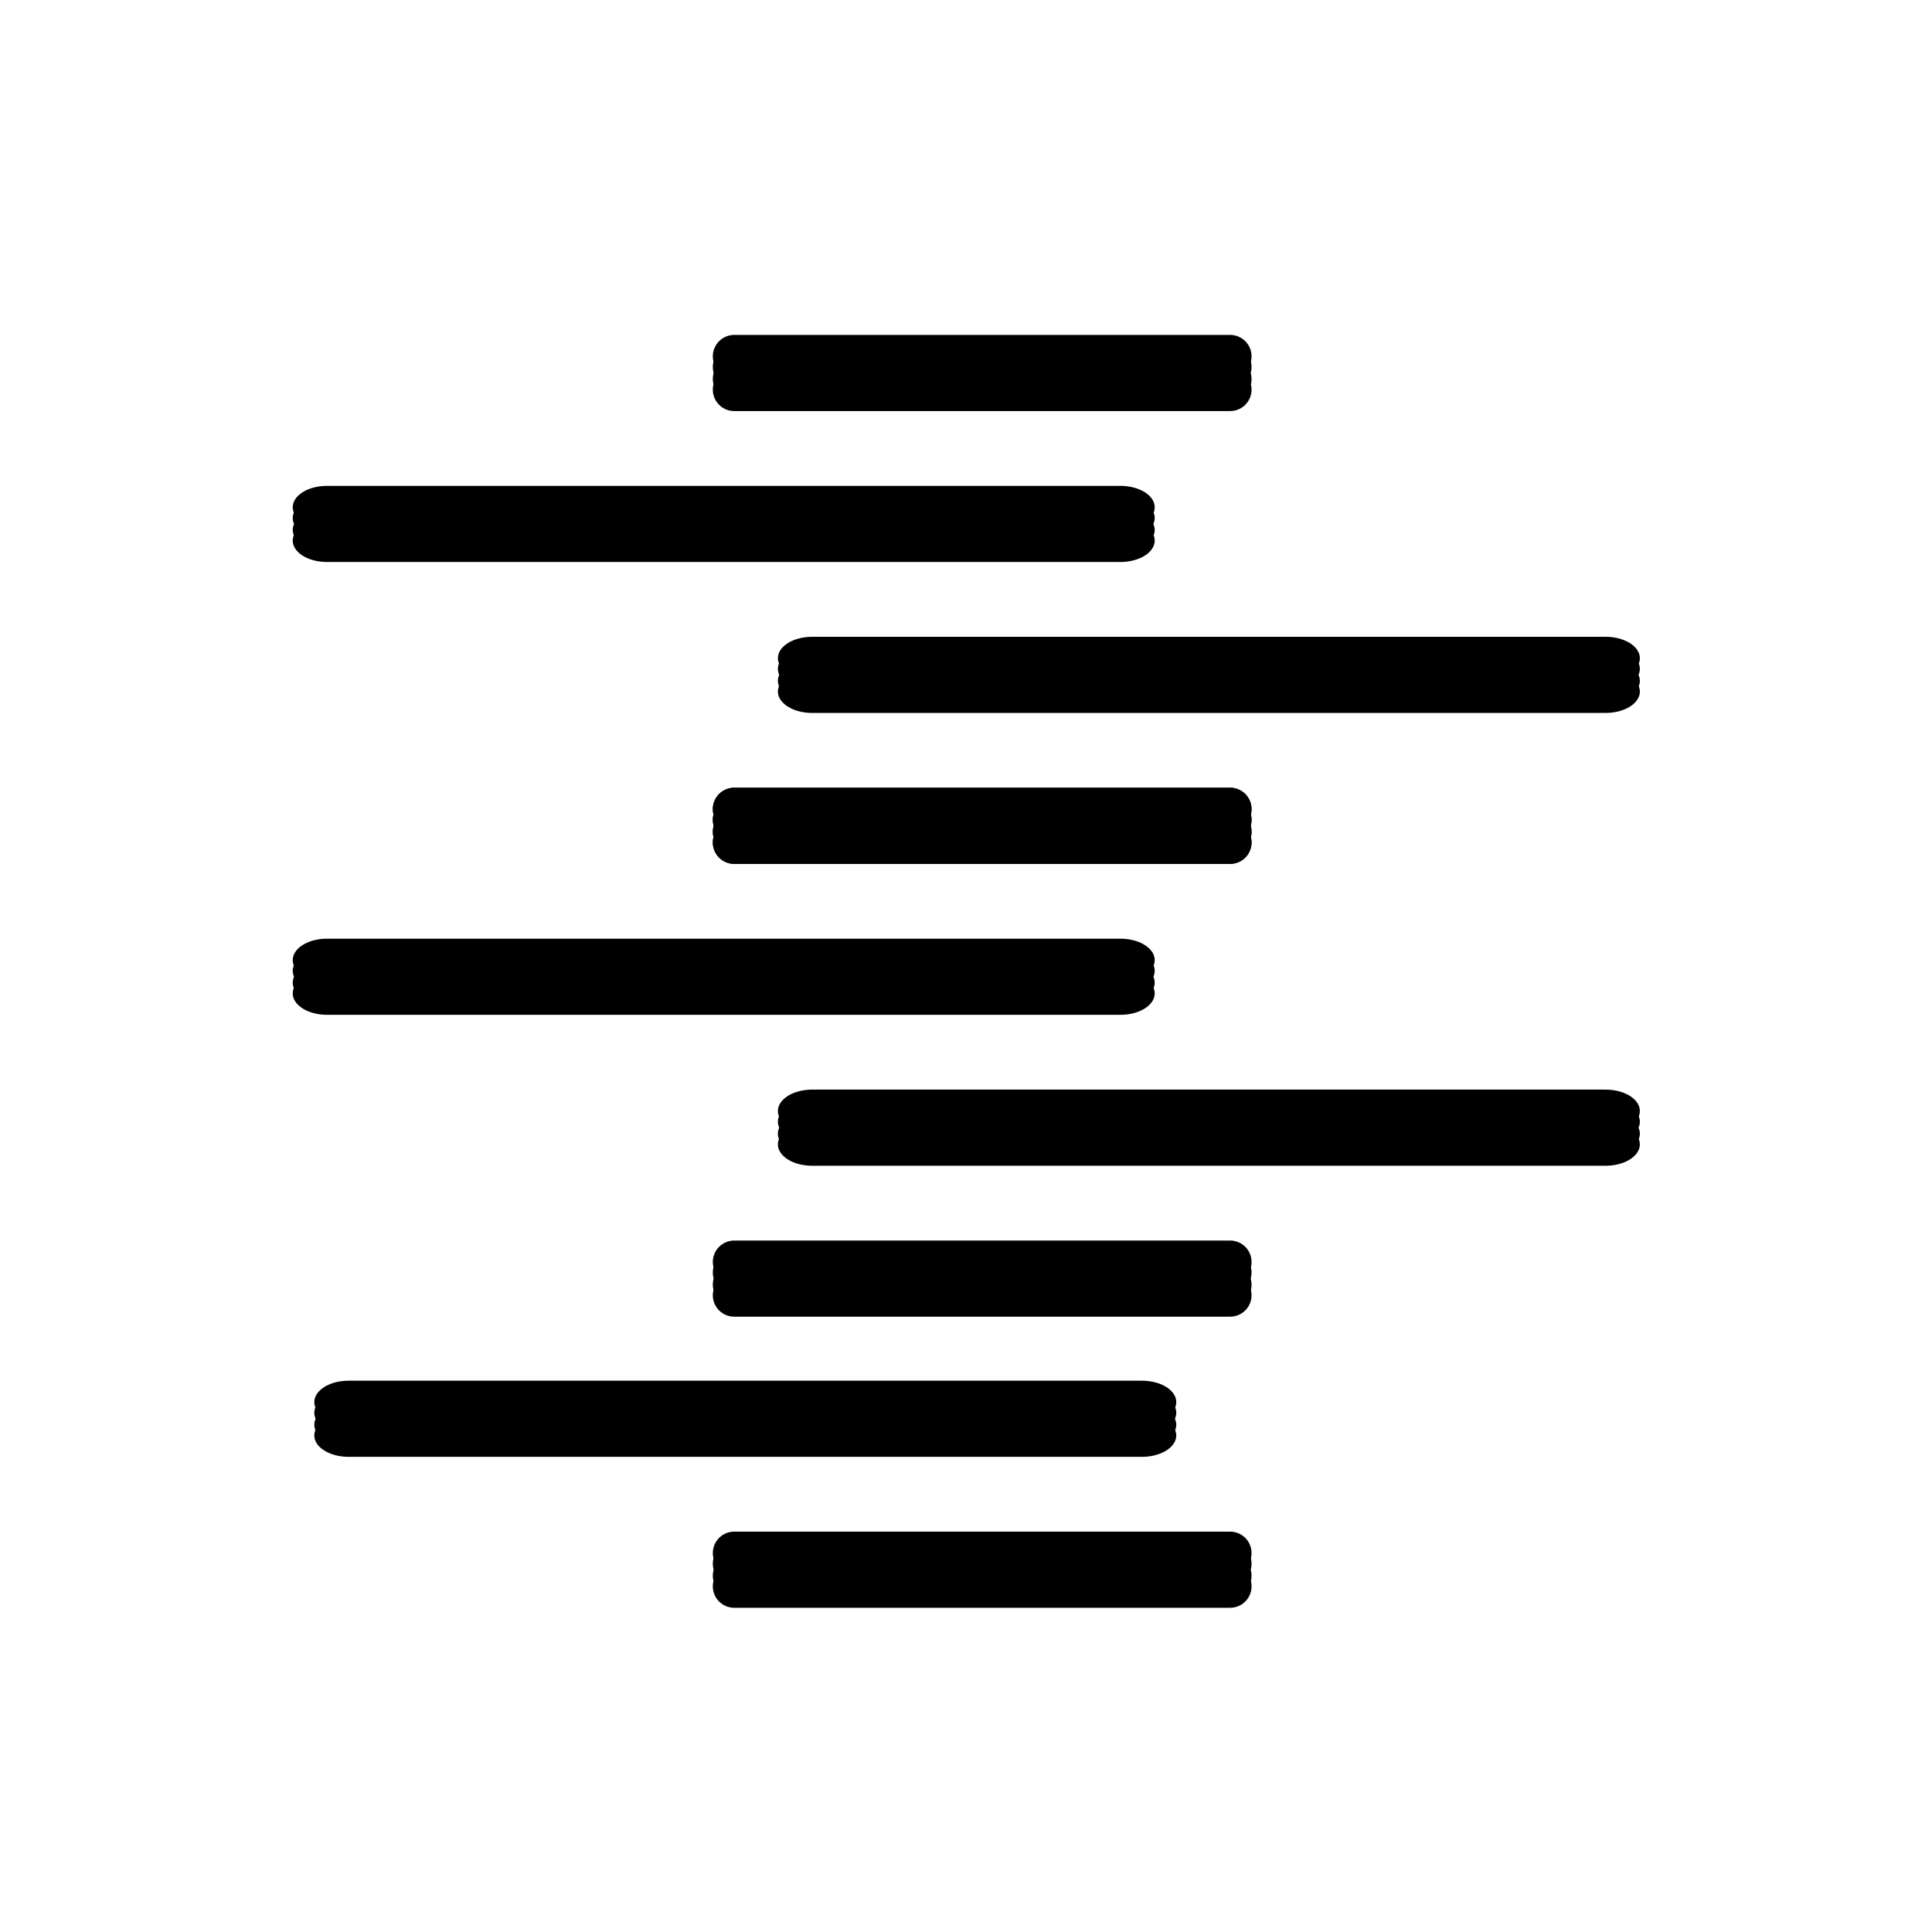 <?xml version="1.0" encoding="UTF-8" standalone="no"?>
<!-- Created with Inkscape (http://www.inkscape.org/) -->

<svg
   xmlns:dc="http://purl.org/dc/elements/1.1/"
   xmlns:cc="http://creativecommons.org/ns#"
   xmlns:rdf="http://www.w3.org/1999/02/22-rdf-syntax-ns#"
   xmlns:svg="http://www.w3.org/2000/svg"
   xmlns="http://www.w3.org/2000/svg"
   xmlns:sodipodi="http://sodipodi.sourceforge.net/DTD/sodipodi-0.dtd"
   xmlns:inkscape="http://www.inkscape.org/namespaces/inkscape"
   width="512"
   height="512"
   viewBox="0 0 135.467 135.467"
   version="1.1"
   id="svg2511"
   inkscape:version="0.92.5 (0.92.5+68)"
   sodipodi:docname="mist.svg">
  <defs
     id="defs2505">
    <inkscape:path-effect
       effect="spiro"
       id="path-effect3171"
       is_visible="true" />
    <inkscape:path-effect
       is_visible="true"
       id="path-effect3167"
       effect="spiro" />
    <inkscape:path-effect
       is_visible="true"
       id="path-effect3163"
       effect="spiro" />
    <inkscape:path-effect
       effect="spiro"
       id="path-effect3159"
       is_visible="true" />
    <inkscape:path-effect
       is_visible="true"
       id="path-effect3155"
       effect="spiro" />
    <inkscape:path-effect
       effect="spiro"
       id="path-effect3151"
       is_visible="true" />
    <inkscape:path-effect
       effect="spiro"
       id="path-effect3147"
       is_visible="true" />
    <inkscape:path-effect
       is_visible="true"
       id="path-effect3143"
       effect="spiro" />
    <inkscape:path-effect
       effect="spiro"
       id="path-effect3139"
       is_visible="true" />
    <inkscape:path-effect
       is_visible="true"
       id="path-effect3135"
       effect="spiro" />
    <inkscape:path-effect
       is_visible="true"
       id="path-effect3109"
       effect="spiro" />
    <inkscape:path-effect
       effect="spiro"
       id="path-effect3105"
       is_visible="true" />
    <inkscape:path-effect
       is_visible="true"
       id="path-effect3101"
       effect="spiro" />
    <inkscape:path-effect
       effect="spiro"
       id="path-effect3097"
       is_visible="true" />
    <inkscape:path-effect
       effect="spiro"
       id="path-effect3093"
       is_visible="true" />
    <inkscape:path-effect
       is_visible="true"
       id="path-effect3089"
       effect="spiro" />
    <inkscape:path-effect
       effect="spiro"
       id="path-effect3085"
       is_visible="true" />
    <inkscape:path-effect
       is_visible="true"
       id="path-effect3081"
       effect="spiro" />
    <inkscape:path-effect
       is_visible="true"
       id="path-effect3077"
       effect="spiro" />
    <inkscape:path-effect
       effect="spiro"
       id="path-effect3069"
       is_visible="true" />
    <inkscape:path-effect
       is_visible="true"
       id="path-effect3064"
       effect="spiro" />
    <inkscape:path-effect
       effect="spiro"
       id="path-effect3060"
       is_visible="true" />
    <filter
       inkscape:collect="always"
       style="color-interpolation-filters:sRGB"
       id="filter10373">
      <feGaussianBlur
         inkscape:collect="always"
         stdDeviation="4.512"
         id="feGaussianBlur10375" />
    </filter>
    <filter
       inkscape:collect="always"
       style="color-interpolation-filters:sRGB"
       id="filter10377">
      <feGaussianBlur
         inkscape:collect="always"
         stdDeviation="3.568"
         id="feGaussianBlur10379" />
    </filter>
    <filter
       inkscape:collect="always"
       style="color-interpolation-filters:sRGB"
       id="filter10381">
      <feGaussianBlur
         inkscape:collect="always"
         stdDeviation="3.568"
         id="feGaussianBlur10383" />
    </filter>
    <filter
       inkscape:collect="always"
       style="color-interpolation-filters:sRGB"
       id="filter10385">
      <feGaussianBlur
         inkscape:collect="always"
         stdDeviation="4.512"
         id="feGaussianBlur10387" />
    </filter>
    <filter
       inkscape:collect="always"
       style="color-interpolation-filters:sRGB"
       id="filter10389">
      <feGaussianBlur
         inkscape:collect="always"
         stdDeviation="4.512"
         id="feGaussianBlur10391" />
    </filter>
    <filter
       inkscape:collect="always"
       style="color-interpolation-filters:sRGB"
       id="filter10393">
      <feGaussianBlur
         inkscape:collect="always"
         stdDeviation="3.568"
         id="feGaussianBlur10395" />
    </filter>
    <filter
       inkscape:collect="always"
       style="color-interpolation-filters:sRGB"
       id="filter10397">
      <feGaussianBlur
         inkscape:collect="always"
         stdDeviation="3.568"
         id="feGaussianBlur10399" />
    </filter>
    <filter
       inkscape:collect="always"
       style="color-interpolation-filters:sRGB"
       id="filter10401">
      <feGaussianBlur
         inkscape:collect="always"
         stdDeviation="4.512"
         id="feGaussianBlur10403" />
    </filter>
    <filter
       inkscape:collect="always"
       style="color-interpolation-filters:sRGB"
       id="filter10405">
      <feGaussianBlur
         inkscape:collect="always"
         stdDeviation="4.512"
         id="feGaussianBlur10407" />
    </filter>
    <filter
       inkscape:collect="always"
       style="color-interpolation-filters:sRGB"
       id="filter10409">
      <feGaussianBlur
         inkscape:collect="always"
         stdDeviation="3.568"
         id="feGaussianBlur10411" />
    </filter>
    <filter
       inkscape:collect="always"
       style="color-interpolation-filters:sRGB"
       id="filter10737"
       x="-0.088"
       width="1.175"
       y="-0.092"
       height="1.184">
      <feGaussianBlur
         inkscape:collect="always"
         stdDeviation="3.27"
         id="feGaussianBlur10739" />
    </filter>
  </defs>
  <sodipodi:namedview
     id="base"
     pagecolor="#ffffff"
     bordercolor="#666666"
     borderopacity="1.0"
     inkscape:pageopacity="0.0"
     inkscape:pageshadow="2"
     inkscape:zoom="0.35"
     inkscape:cx="-242.85714"
     inkscape:cy="434.28572"
     inkscape:document-units="px"
     inkscape:current-layer="layer1"
     showgrid="false"
     units="px"
     inkscape:object-nodes="false"
     inkscape:object-paths="true"
     inkscape:window-width="1920"
     inkscape:window-height="966"
     inkscape:window-x="0"
     inkscape:window-y="27"
     inkscape:window-maximized="1" />
  <g
     inkscape:label="Layer 1"
     inkscape:groupmode="layer"
     id="layer1"
     transform="translate(0,-161.533)">
    <g
       id="g1278">
      <g
         transform="translate(-2.1026205e-6,-0.044)"
         id="g10433">
        <path
           style="fill:none;stroke:#000000;stroke-width:3;stroke-linecap:round;stroke-linejoin:round;stroke-miterlimit:4;stroke-dasharray:none;stroke-opacity:1"
           d="M 51.405,188.899 H 86.179"
           id="path3058"
           inkscape:connector-curvature="0"
           inkscape:path-effect="#path-effect3060"
           inkscape:original-d="m 51.40476,188.89879 c 11.591536,-2.7e-4 23.182805,-2.7e-4 34.773811,0"
           transform="translate(0.076,-1.588)" />
        <path
           inkscape:original-d="m 51.40476,188.89879 c 11.591536,-2.7e-4 23.182805,-2.7e-4 34.773811,0"
           inkscape:path-effect="#path-effect3064"
           inkscape:connector-curvature="0"
           id="path3062"
           d="M 51.405,188.899 H 86.179"
           style="fill:none;stroke:#000000;stroke-width:3;stroke-linecap:round;stroke-linejoin:round;stroke-miterlimit:4;stroke-dasharray:none;stroke-opacity:1"
           transform="matrix(1.6,0,0,1,-59.322,8.996)" />
        <path
           transform="matrix(1.6,0,0,1,-25.304,19.579)"
           style="fill:none;stroke:#000000;stroke-width:3;stroke-linecap:round;stroke-linejoin:round;stroke-miterlimit:4;stroke-dasharray:none;stroke-opacity:1"
           d="M 51.405,188.899 H 86.179"
           id="path3067"
           inkscape:connector-curvature="0"
           inkscape:path-effect="#path-effect3069"
           inkscape:original-d="m 51.40476,188.89879 c 11.591536,-2.7e-4 23.182805,-2.7e-4 34.773811,0" />
        <path
           inkscape:original-d="m 51.40476,188.89879 c 11.591536,-2.7e-4 23.182805,-2.7e-4 34.773811,0"
           inkscape:path-effect="#path-effect3077"
           inkscape:connector-curvature="0"
           id="path3075"
           d="M 51.405,188.899 H 86.179"
           style="fill:none;stroke:#000000;stroke-width:3;stroke-linecap:round;stroke-linejoin:round;stroke-miterlimit:4;stroke-dasharray:none;stroke-opacity:1"
           transform="translate(0.076,30.162)" />
        <path
           inkscape:original-d="m 51.40476,188.89879 c 11.591536,-2.7e-4 23.182805,-2.7e-4 34.773811,0"
           inkscape:path-effect="#path-effect3081"
           inkscape:connector-curvature="0"
           id="path3079"
           d="M 51.405,188.899 H 86.179"
           style="fill:none;stroke:#000000;stroke-width:3;stroke-linecap:round;stroke-linejoin:round;stroke-miterlimit:4;stroke-dasharray:none;stroke-opacity:1"
           transform="translate(0.076,30.162)" />
        <path
           transform="matrix(1.6,0,0,1,-59.322,40.746)"
           style="fill:none;stroke:#000000;stroke-width:3;stroke-linecap:round;stroke-linejoin:round;stroke-miterlimit:4;stroke-dasharray:none;stroke-opacity:1"
           d="M 51.405,188.899 H 86.179"
           id="path3083"
           inkscape:connector-curvature="0"
           inkscape:path-effect="#path-effect3085"
           inkscape:original-d="m 51.40476,188.89879 c 11.591536,-2.7e-4 23.182805,-2.7e-4 34.773811,0" />
        <path
           inkscape:original-d="m 51.40476,188.89879 c 11.591536,-2.7e-4 23.182805,-2.7e-4 34.773811,0"
           inkscape:path-effect="#path-effect3089"
           inkscape:connector-curvature="0"
           id="path3087"
           d="M 51.405,188.899 H 86.179"
           style="fill:none;stroke:#000000;stroke-width:3;stroke-linecap:round;stroke-linejoin:round;stroke-miterlimit:4;stroke-dasharray:none;stroke-opacity:1"
           transform="matrix(1.6,0,0,1,-25.304,51.329)" />
        <path
           transform="translate(0.076,61.912)"
           style="fill:none;stroke:#000000;stroke-width:3;stroke-linecap:round;stroke-linejoin:round;stroke-miterlimit:4;stroke-dasharray:none;stroke-opacity:1"
           d="M 51.405,188.899 H 86.179"
           id="path3091"
           inkscape:connector-curvature="0"
           inkscape:path-effect="#path-effect3093"
           inkscape:original-d="m 51.40476,188.89879 c 11.591536,-2.7e-4 23.182805,-2.7e-4 34.773811,0" />
        <path
           transform="translate(0.076,82.323)"
           style="fill:none;stroke:#000000;stroke-width:3;stroke-linecap:round;stroke-linejoin:round;stroke-miterlimit:4;stroke-dasharray:none;stroke-opacity:1"
           d="M 51.405,188.899 H 86.179"
           id="path3095"
           inkscape:connector-curvature="0"
           inkscape:path-effect="#path-effect3097"
           inkscape:original-d="m 51.40476,188.89879 c 11.591536,-2.7e-4 23.182805,-2.7e-4 34.773811,0" />
        <path
           inkscape:original-d="m 51.40476,188.89879 c 11.591536,-2.7e-4 23.182805,-2.7e-4 34.773811,0"
           inkscape:path-effect="#path-effect3101"
           inkscape:connector-curvature="0"
           id="path3099"
           d="M 51.405,188.899 H 86.179"
           style="fill:none;stroke:#000000;stroke-width:3;stroke-linecap:round;stroke-linejoin:round;stroke-miterlimit:4;stroke-dasharray:none;stroke-opacity:1"
           transform="matrix(1.6,0,0,1,-57.81,71.74)" />
        <path
           transform="translate(0.076,-6.4798438e-6)"
           inkscape:original-d="m 51.40476,188.89879 c 11.591536,-2.7e-4 23.182805,-2.7e-4 34.773811,0"
           inkscape:path-effect="#path-effect3135"
           inkscape:connector-curvature="0"
           id="path3133"
           d="M 51.405,188.899 H 86.179"
           style="fill:none;stroke:#000000;stroke-width:3;stroke-linecap:round;stroke-linejoin:round;stroke-miterlimit:4;stroke-dasharray:none;stroke-opacity:1;filter:url(#filter10373)" />
        <path
           transform="matrix(1.6,0,0,1,-59.322,10.583)"
           style="fill:none;stroke:#000000;stroke-width:3;stroke-linecap:round;stroke-linejoin:round;stroke-miterlimit:4;stroke-dasharray:none;stroke-opacity:1;filter:url(#filter10377)"
           d="M 51.405,188.899 H 86.179"
           id="path3137"
           inkscape:connector-curvature="0"
           inkscape:path-effect="#path-effect3139"
           inkscape:original-d="m 51.40476,188.89879 c 11.591536,-2.7e-4 23.182805,-2.7e-4 34.773811,0" />
        <path
           inkscape:original-d="m 51.40476,188.89879 c 11.591536,-2.7e-4 23.182805,-2.7e-4 34.773811,0"
           inkscape:path-effect="#path-effect3143"
           inkscape:connector-curvature="0"
           id="path3141"
           d="M 51.405,188.899 H 86.179"
           style="fill:none;stroke:#000000;stroke-width:3;stroke-linecap:round;stroke-linejoin:round;stroke-miterlimit:4;stroke-dasharray:none;stroke-opacity:1;filter:url(#filter10381)"
           transform="matrix(1.6,0,0,1,-25.304,21.167)" />
        <path
           transform="translate(0.076,31.75)"
           style="fill:none;stroke:#000000;stroke-width:3;stroke-linecap:round;stroke-linejoin:round;stroke-miterlimit:4;stroke-dasharray:none;stroke-opacity:1;filter:url(#filter10385)"
           d="M 51.405,188.899 H 86.179"
           id="path3145"
           inkscape:connector-curvature="0"
           inkscape:path-effect="#path-effect3147"
           inkscape:original-d="m 51.40476,188.89879 c 11.591536,-2.7e-4 23.182805,-2.7e-4 34.773811,0" />
        <path
           transform="translate(0.076,31.75)"
           style="fill:none;stroke:#000000;stroke-width:3;stroke-linecap:round;stroke-linejoin:round;stroke-miterlimit:4;stroke-dasharray:none;stroke-opacity:1;filter:url(#filter10389)"
           d="M 51.405,188.899 H 86.179"
           id="path3149"
           inkscape:connector-curvature="0"
           inkscape:path-effect="#path-effect3151"
           inkscape:original-d="m 51.40476,188.89879 c 11.591536,-2.7e-4 23.182805,-2.7e-4 34.773811,0" />
        <path
           inkscape:original-d="m 51.40476,188.89879 c 11.591536,-2.7e-4 23.182805,-2.7e-4 34.773811,0"
           inkscape:path-effect="#path-effect3155"
           inkscape:connector-curvature="0"
           id="path3153"
           d="M 51.405,188.899 H 86.179"
           style="fill:none;stroke:#000000;stroke-width:3;stroke-linecap:round;stroke-linejoin:round;stroke-miterlimit:4;stroke-dasharray:none;stroke-opacity:1;filter:url(#filter10393)"
           transform="matrix(1.6,0,0,1,-59.322,42.333)" />
        <path
           transform="matrix(1.6,0,0,1,-25.304,52.917)"
           style="fill:none;stroke:#000000;stroke-width:3;stroke-linecap:round;stroke-linejoin:round;stroke-miterlimit:4;stroke-dasharray:none;stroke-opacity:1;filter:url(#filter10397)"
           d="M 51.405,188.899 H 86.179"
           id="path3157"
           inkscape:connector-curvature="0"
           inkscape:path-effect="#path-effect3159"
           inkscape:original-d="m 51.40476,188.89879 c 11.591536,-2.7e-4 23.182805,-2.7e-4 34.773811,0" />
        <path
           inkscape:original-d="m 51.40476,188.89879 c 11.591536,-2.7e-4 23.182805,-2.7e-4 34.773811,0"
           inkscape:path-effect="#path-effect3163"
           inkscape:connector-curvature="0"
           id="path3161"
           d="M 51.405,188.899 H 86.179"
           style="fill:none;stroke:#000000;stroke-width:3;stroke-linecap:round;stroke-linejoin:round;stroke-miterlimit:4;stroke-dasharray:none;stroke-opacity:1;filter:url(#filter10401)"
           transform="translate(0.076,63.5)" />
        <path
           inkscape:original-d="m 51.40476,188.89879 c 11.591536,-2.7e-4 23.182805,-2.7e-4 34.773811,0"
           inkscape:path-effect="#path-effect3167"
           inkscape:connector-curvature="0"
           id="path3165"
           d="M 51.405,188.899 H 86.179"
           style="fill:none;stroke:#000000;stroke-width:3;stroke-linecap:round;stroke-linejoin:round;stroke-miterlimit:4;stroke-dasharray:none;stroke-opacity:1;filter:url(#filter10405)"
           transform="translate(0.076,83.911)" />
        <path
           transform="matrix(1.6,0,0,1,-57.81,73.327)"
           style="fill:none;stroke:#000000;stroke-width:3;stroke-linecap:round;stroke-linejoin:round;stroke-miterlimit:4;stroke-dasharray:none;stroke-opacity:1;filter:url(#filter10409)"
           d="M 51.405,188.899 H 86.179"
           id="path3169"
           inkscape:connector-curvature="0"
           inkscape:path-effect="#path-effect3171"
           inkscape:original-d="m 51.40476,188.89879 c 11.591536,-2.7e-4 23.182805,-2.7e-4 34.773811,0" />
      </g>
      <g
         transform="translate(331.863,-57.112)"
         id="g10762">
        <g
           transform="translate(-331.863,56.318)"
           id="g10475"
           style="filter:url(#filter10737)">
          <path
             style="fill:none;stroke:#000000;stroke-width:3;stroke-linecap:round;stroke-linejoin:round;stroke-miterlimit:4;stroke-dasharray:none;stroke-opacity:1"
             d="M 51.405,188.899 H 86.179"
             id="path10435"
             inkscape:connector-curvature="0"
             inkscape:path-effect="#path-effect3060"
             inkscape:original-d="m 51.40476,188.89879 c 11.591536,-2.7e-4 23.182805,-2.7e-4 34.773811,0"
             transform="translate(0.076,-1.588)" />
          <path
             inkscape:original-d="m 51.40476,188.89879 c 11.591536,-2.7e-4 23.182805,-2.7e-4 34.773811,0"
             inkscape:path-effect="#path-effect3064"
             inkscape:connector-curvature="0"
             id="path10437"
             d="M 51.405,188.899 H 86.179"
             style="fill:none;stroke:#000000;stroke-width:3;stroke-linecap:round;stroke-linejoin:round;stroke-miterlimit:4;stroke-dasharray:none;stroke-opacity:1"
             transform="matrix(1.6,0,0,1,-59.322,8.996)" />
          <path
             transform="matrix(1.6,0,0,1,-25.304,19.579)"
             style="fill:none;stroke:#000000;stroke-width:3;stroke-linecap:round;stroke-linejoin:round;stroke-miterlimit:4;stroke-dasharray:none;stroke-opacity:1"
             d="M 51.405,188.899 H 86.179"
             id="path10439"
             inkscape:connector-curvature="0"
             inkscape:path-effect="#path-effect3069"
             inkscape:original-d="m 51.40476,188.89879 c 11.591536,-2.7e-4 23.182805,-2.7e-4 34.773811,0" />
          <path
             inkscape:original-d="m 51.40476,188.89879 c 11.591536,-2.7e-4 23.182805,-2.7e-4 34.773811,0"
             inkscape:path-effect="#path-effect3077"
             inkscape:connector-curvature="0"
             id="path10441"
             d="M 51.405,188.899 H 86.179"
             style="fill:none;stroke:#000000;stroke-width:3;stroke-linecap:round;stroke-linejoin:round;stroke-miterlimit:4;stroke-dasharray:none;stroke-opacity:1"
             transform="translate(0.076,30.162)" />
          <path
             inkscape:original-d="m 51.40476,188.89879 c 11.591536,-2.7e-4 23.182805,-2.7e-4 34.773811,0"
             inkscape:path-effect="#path-effect3081"
             inkscape:connector-curvature="0"
             id="path10443"
             d="M 51.405,188.899 H 86.179"
             style="fill:none;stroke:#000000;stroke-width:3;stroke-linecap:round;stroke-linejoin:round;stroke-miterlimit:4;stroke-dasharray:none;stroke-opacity:1"
             transform="translate(0.076,30.162)" />
          <path
             transform="matrix(1.6,0,0,1,-59.322,40.746)"
             style="fill:none;stroke:#000000;stroke-width:3;stroke-linecap:round;stroke-linejoin:round;stroke-miterlimit:4;stroke-dasharray:none;stroke-opacity:1"
             d="M 51.405,188.899 H 86.179"
             id="path10445"
             inkscape:connector-curvature="0"
             inkscape:path-effect="#path-effect3085"
             inkscape:original-d="m 51.40476,188.89879 c 11.591536,-2.7e-4 23.182805,-2.7e-4 34.773811,0" />
          <path
             inkscape:original-d="m 51.40476,188.89879 c 11.591536,-2.7e-4 23.182805,-2.7e-4 34.773811,0"
             inkscape:path-effect="#path-effect3089"
             inkscape:connector-curvature="0"
             id="path10447"
             d="M 51.405,188.899 H 86.179"
             style="fill:none;stroke:#000000;stroke-width:3;stroke-linecap:round;stroke-linejoin:round;stroke-miterlimit:4;stroke-dasharray:none;stroke-opacity:1"
             transform="matrix(1.6,0,0,1,-25.304,51.329)" />
          <path
             transform="translate(0.076,61.912)"
             style="fill:none;stroke:#000000;stroke-width:3;stroke-linecap:round;stroke-linejoin:round;stroke-miterlimit:4;stroke-dasharray:none;stroke-opacity:1"
             d="M 51.405,188.899 H 86.179"
             id="path10449"
             inkscape:connector-curvature="0"
             inkscape:path-effect="#path-effect3093"
             inkscape:original-d="m 51.40476,188.89879 c 11.591536,-2.7e-4 23.182805,-2.7e-4 34.773811,0" />
          <path
             transform="translate(0.076,82.323)"
             style="fill:none;stroke:#000000;stroke-width:3;stroke-linecap:round;stroke-linejoin:round;stroke-miterlimit:4;stroke-dasharray:none;stroke-opacity:1"
             d="M 51.405,188.899 H 86.179"
             id="path10451"
             inkscape:connector-curvature="0"
             inkscape:path-effect="#path-effect3097"
             inkscape:original-d="m 51.40476,188.89879 c 11.591536,-2.7e-4 23.182805,-2.7e-4 34.773811,0" />
          <path
             inkscape:original-d="m 51.40476,188.89879 c 11.591536,-2.7e-4 23.182805,-2.7e-4 34.773811,0"
             inkscape:path-effect="#path-effect3101"
             inkscape:connector-curvature="0"
             id="path10453"
             d="M 51.405,188.899 H 86.179"
             style="fill:none;stroke:#000000;stroke-width:3;stroke-linecap:round;stroke-linejoin:round;stroke-miterlimit:4;stroke-dasharray:none;stroke-opacity:1"
             transform="matrix(1.6,0,0,1,-57.81,71.74)" />
          <path
             transform="translate(0.076,-6.4798438e-6)"
             inkscape:original-d="m 51.40476,188.89879 c 11.591536,-2.7e-4 23.182805,-2.7e-4 34.773811,0"
             inkscape:path-effect="#path-effect3135"
             inkscape:connector-curvature="0"
             id="path10455"
             d="M 51.405,188.899 H 86.179"
             style="fill:none;stroke:#000000;stroke-width:3;stroke-linecap:round;stroke-linejoin:round;stroke-miterlimit:4;stroke-dasharray:none;stroke-opacity:1;filter:url(#filter10373)" />
          <path
             transform="matrix(1.6,0,0,1,-59.322,10.583)"
             style="fill:none;stroke:#000000;stroke-width:3;stroke-linecap:round;stroke-linejoin:round;stroke-miterlimit:4;stroke-dasharray:none;stroke-opacity:1;filter:url(#filter10377)"
             d="M 51.405,188.899 H 86.179"
             id="path10457"
             inkscape:connector-curvature="0"
             inkscape:path-effect="#path-effect3139"
             inkscape:original-d="m 51.40476,188.89879 c 11.591536,-2.7e-4 23.182805,-2.7e-4 34.773811,0" />
          <path
             inkscape:original-d="m 51.40476,188.89879 c 11.591536,-2.7e-4 23.182805,-2.7e-4 34.773811,0"
             inkscape:path-effect="#path-effect3143"
             inkscape:connector-curvature="0"
             id="path10459"
             d="M 51.405,188.899 H 86.179"
             style="fill:none;stroke:#000000;stroke-width:3;stroke-linecap:round;stroke-linejoin:round;stroke-miterlimit:4;stroke-dasharray:none;stroke-opacity:1;filter:url(#filter10381)"
             transform="matrix(1.6,0,0,1,-25.304,21.167)" />
          <path
             transform="translate(0.076,31.75)"
             style="fill:none;stroke:#000000;stroke-width:3;stroke-linecap:round;stroke-linejoin:round;stroke-miterlimit:4;stroke-dasharray:none;stroke-opacity:1;filter:url(#filter10385)"
             d="M 51.405,188.899 H 86.179"
             id="path10461"
             inkscape:connector-curvature="0"
             inkscape:path-effect="#path-effect3147"
             inkscape:original-d="m 51.40476,188.89879 c 11.591536,-2.7e-4 23.182805,-2.7e-4 34.773811,0" />
          <path
             transform="translate(0.076,31.75)"
             style="fill:none;stroke:#000000;stroke-width:3;stroke-linecap:round;stroke-linejoin:round;stroke-miterlimit:4;stroke-dasharray:none;stroke-opacity:1;filter:url(#filter10389)"
             d="M 51.405,188.899 H 86.179"
             id="path10463"
             inkscape:connector-curvature="0"
             inkscape:path-effect="#path-effect3151"
             inkscape:original-d="m 51.40476,188.89879 c 11.591536,-2.7e-4 23.182805,-2.7e-4 34.773811,0" />
          <path
             inkscape:original-d="m 51.40476,188.89879 c 11.591536,-2.7e-4 23.182805,-2.7e-4 34.773811,0"
             inkscape:path-effect="#path-effect3155"
             inkscape:connector-curvature="0"
             id="path10465"
             d="M 51.405,188.899 H 86.179"
             style="fill:none;stroke:#000000;stroke-width:3;stroke-linecap:round;stroke-linejoin:round;stroke-miterlimit:4;stroke-dasharray:none;stroke-opacity:1;filter:url(#filter10393)"
             transform="matrix(1.6,0,0,1,-59.322,42.333)" />
          <path
             transform="matrix(1.6,0,0,1,-25.304,52.917)"
             style="fill:none;stroke:#000000;stroke-width:3;stroke-linecap:round;stroke-linejoin:round;stroke-miterlimit:4;stroke-dasharray:none;stroke-opacity:1;filter:url(#filter10397)"
             d="M 51.405,188.899 H 86.179"
             id="path10467"
             inkscape:connector-curvature="0"
             inkscape:path-effect="#path-effect3159"
             inkscape:original-d="m 51.40476,188.89879 c 11.591536,-2.7e-4 23.182805,-2.7e-4 34.773811,0" />
          <path
             inkscape:original-d="m 51.40476,188.89879 c 11.591536,-2.7e-4 23.182805,-2.7e-4 34.773811,0"
             inkscape:path-effect="#path-effect3163"
             inkscape:connector-curvature="0"
             id="path10469"
             d="M 51.405,188.899 H 86.179"
             style="fill:none;stroke:#000000;stroke-width:3;stroke-linecap:round;stroke-linejoin:round;stroke-miterlimit:4;stroke-dasharray:none;stroke-opacity:1;filter:url(#filter10401)"
             transform="translate(0.076,63.5)" />
          <path
             inkscape:original-d="m 51.40476,188.89879 c 11.591536,-2.7e-4 23.182805,-2.7e-4 34.773811,0"
             inkscape:path-effect="#path-effect3167"
             inkscape:connector-curvature="0"
             id="path10471"
             d="M 51.405,188.899 H 86.179"
             style="fill:none;stroke:#000000;stroke-width:3;stroke-linecap:round;stroke-linejoin:round;stroke-miterlimit:4;stroke-dasharray:none;stroke-opacity:1;filter:url(#filter10405)"
             transform="translate(0.076,83.911)" />
          <path
             transform="matrix(1.6,0,0,1,-57.81,73.327)"
             style="fill:none;stroke:#000000;stroke-width:3;stroke-linecap:round;stroke-linejoin:round;stroke-miterlimit:4;stroke-dasharray:none;stroke-opacity:1;filter:url(#filter10409)"
             d="M 51.405,188.899 H 86.179"
             id="path10473"
             inkscape:connector-curvature="0"
             inkscape:path-effect="#path-effect3171"
             inkscape:original-d="m 51.40476,188.89879 c 11.591536,-2.7e-4 23.182805,-2.7e-4 34.773811,0" />
        </g>
      </g>
    </g>
  </g>
</svg>
